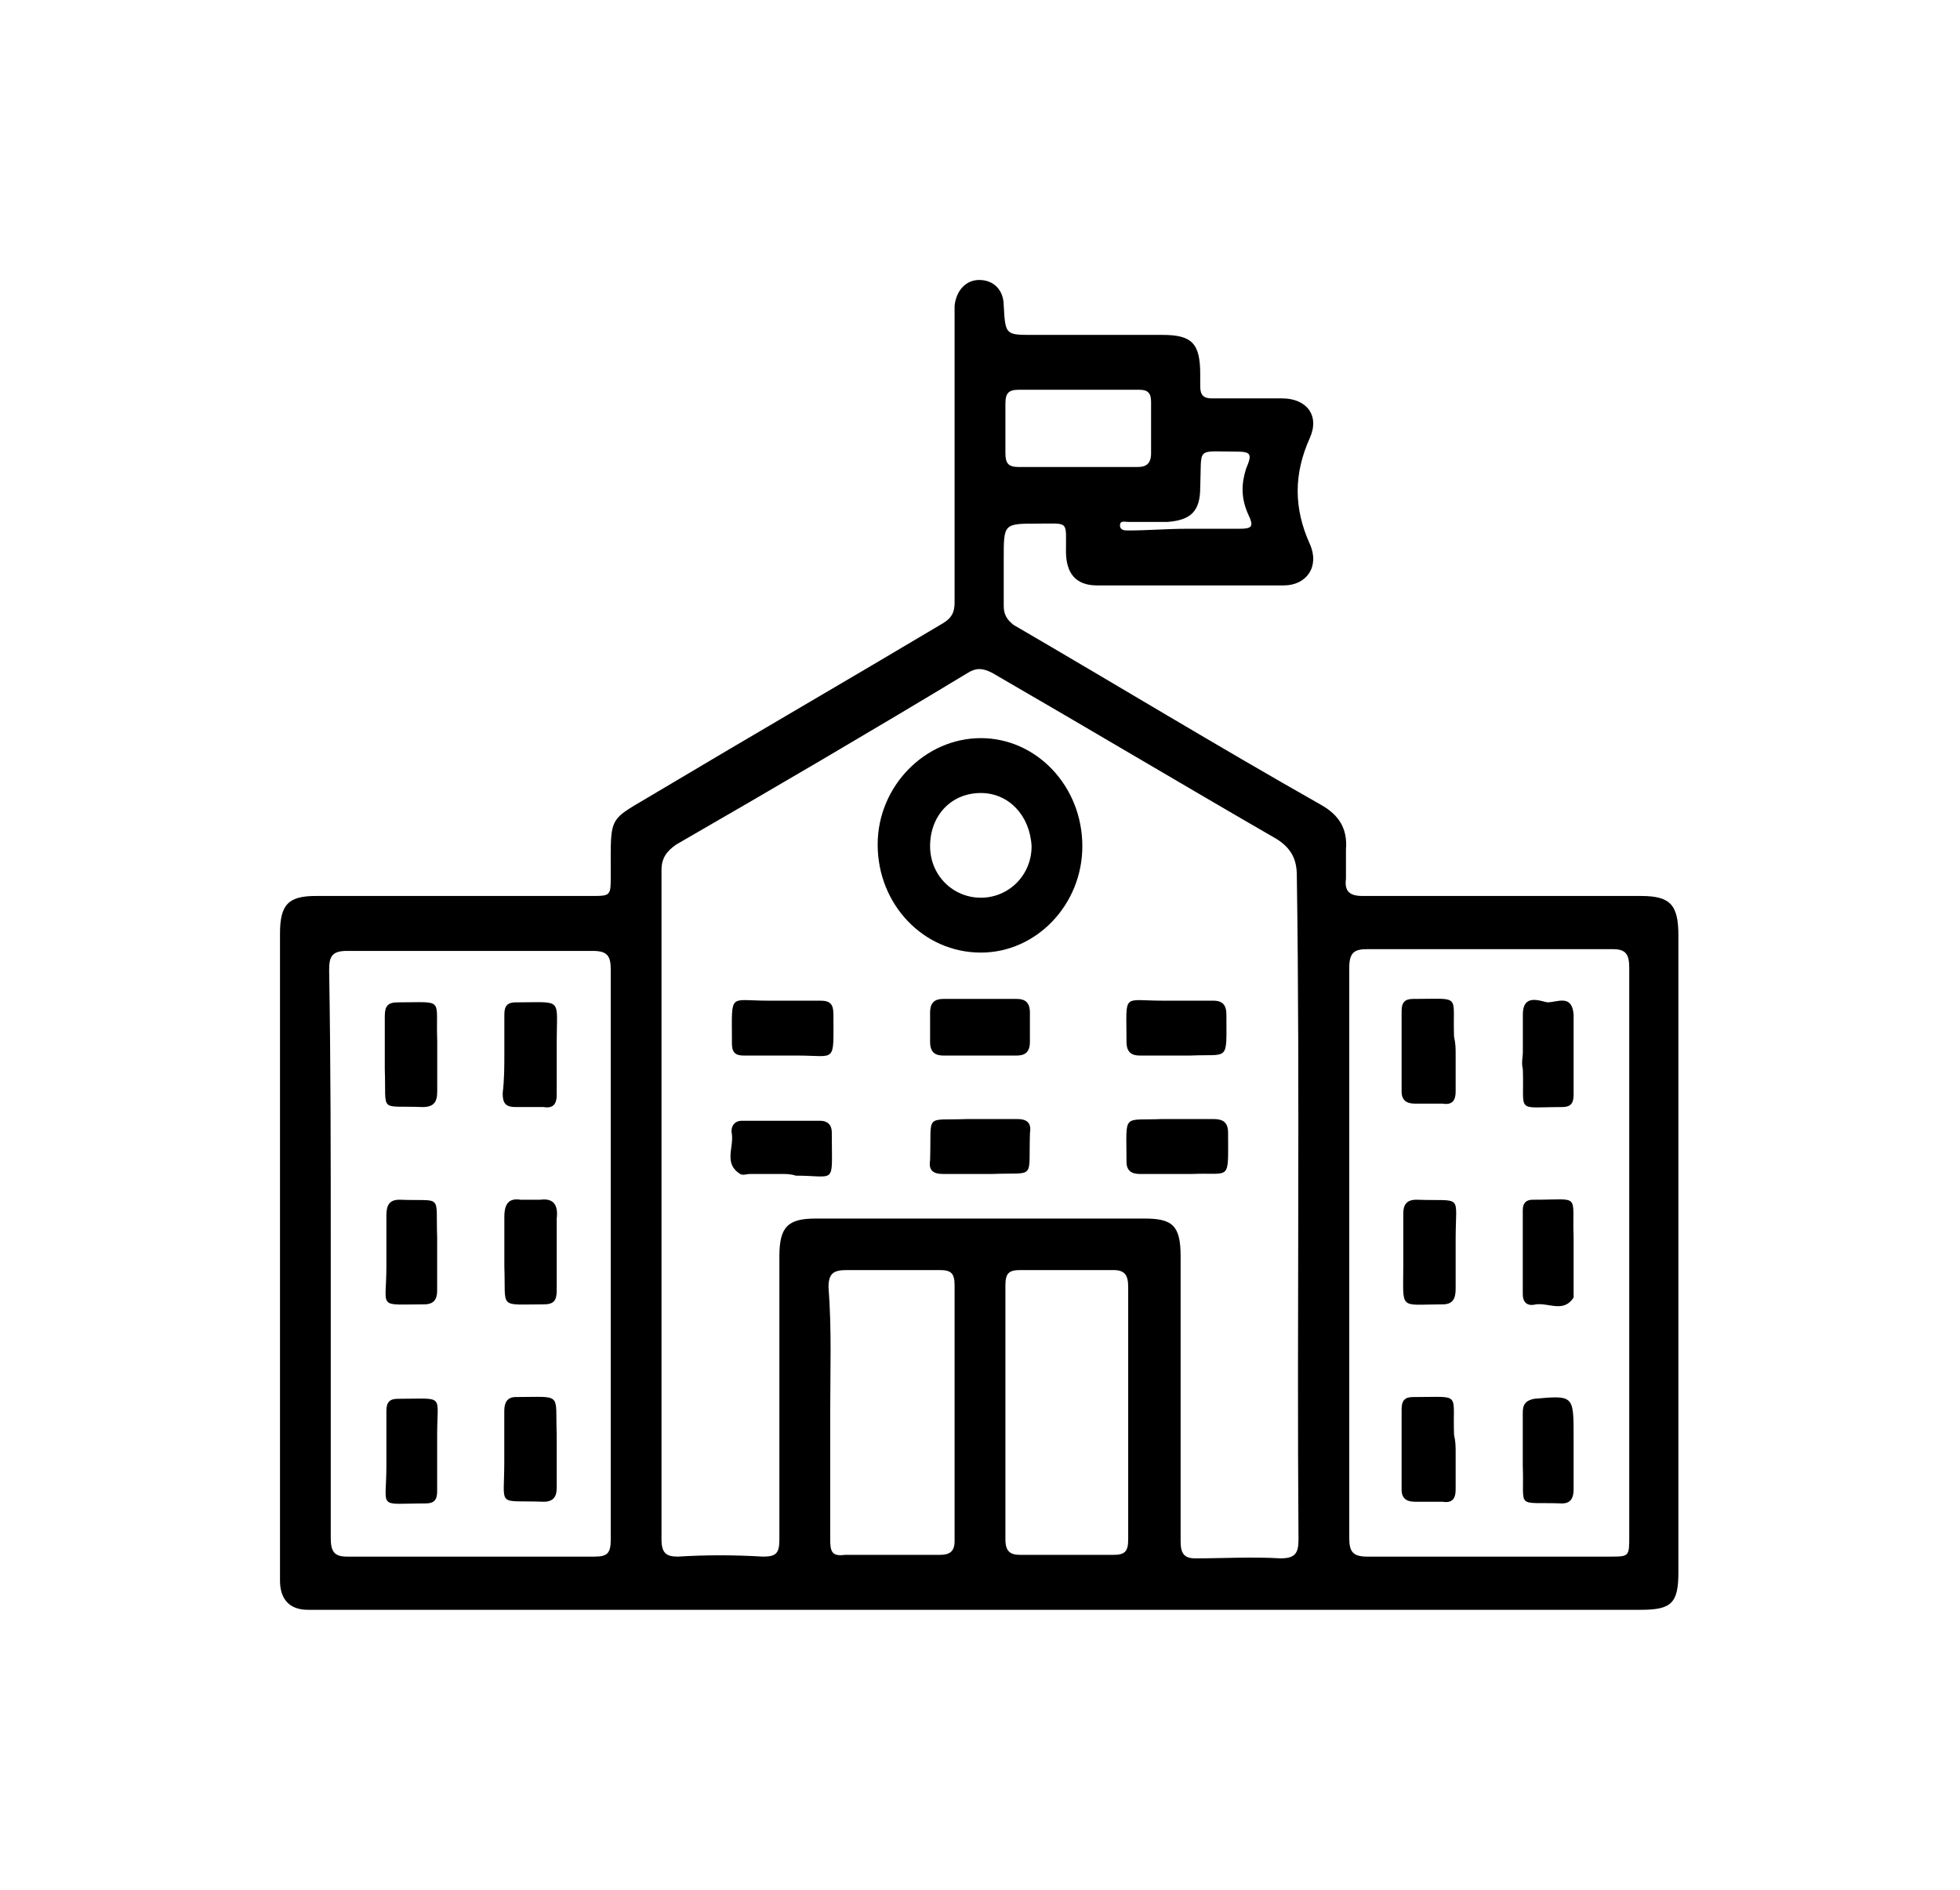 <svg width="28" height="27" viewBox="0 0 28 27" fill="none" xmlns="http://www.w3.org/2000/svg">
<g clip-path="url(#clip0_0_75)" filter="url(#filter0_d_0_75)">
<path d="M13.988 19C10.854 19 7.743 19 4.608 19C4.538 19 4.468 19 4.398 19C4.14 19 4 18.853 4 18.583C4 18.363 4 18.166 4 17.946C4 15.077 4 12.209 4 9.341C4 8.924 4.117 8.801 4.515 8.801C5.825 8.801 7.135 8.801 8.444 8.801C8.725 8.801 8.725 8.801 8.725 8.507C8.725 7.6 8.678 7.747 9.404 7.306C10.76 6.497 12.117 5.712 13.474 4.903C13.591 4.83 13.637 4.756 13.637 4.609C13.637 3.261 13.637 1.912 13.637 0.564C13.637 0.49 13.637 0.417 13.637 0.368C13.661 0.147 13.801 0 13.988 0C14.199 0 14.339 0.147 14.339 0.368C14.363 0.785 14.363 0.785 14.76 0.785C15.368 0.785 16 0.785 16.608 0.785C17.029 0.785 17.146 0.907 17.146 1.348C17.146 1.397 17.146 1.446 17.146 1.52C17.146 1.643 17.193 1.692 17.31 1.692C17.637 1.692 17.988 1.692 18.316 1.692C18.667 1.692 18.854 1.937 18.713 2.255C18.48 2.77 18.48 3.261 18.713 3.775C18.854 4.094 18.667 4.364 18.339 4.364C17.45 4.364 16.561 4.364 15.672 4.364C15.368 4.364 15.228 4.192 15.228 3.874C15.228 3.432 15.275 3.481 14.83 3.481C14.339 3.481 14.339 3.481 14.339 3.972C14.339 4.192 14.339 4.437 14.339 4.658C14.339 4.781 14.386 4.854 14.479 4.928C15.953 5.786 17.404 6.668 18.877 7.502C19.134 7.649 19.252 7.845 19.228 8.139C19.228 8.286 19.228 8.434 19.228 8.556C19.205 8.728 19.275 8.801 19.462 8.801C19.977 8.801 20.491 8.801 21.029 8.801C21.825 8.801 22.643 8.801 23.439 8.801C23.86 8.801 23.977 8.924 23.977 9.365C23.977 12.405 23.977 15.421 23.977 18.461C23.977 18.902 23.883 19 23.439 19C20.304 19 17.146 19 13.988 19ZM9.45 13.19C9.45 14.783 9.45 16.401 9.45 17.995C9.45 18.191 9.52 18.24 9.684 18.24C10.082 18.215 10.479 18.215 10.901 18.24C11.088 18.24 11.134 18.191 11.134 17.995C11.134 16.646 11.134 15.298 11.134 13.95C11.134 13.533 11.252 13.41 11.649 13.41C13.216 13.41 14.784 13.41 16.351 13.41C16.748 13.41 16.866 13.508 16.866 13.95C16.866 15.298 16.866 16.671 16.866 18.019C16.866 18.191 16.912 18.265 17.076 18.265C17.474 18.265 17.895 18.24 18.292 18.265C18.503 18.265 18.55 18.191 18.55 17.995C18.526 14.832 18.573 11.67 18.526 8.507C18.526 8.262 18.433 8.115 18.246 7.992C16.889 7.208 15.532 6.399 14.175 5.614C14.035 5.541 13.941 5.541 13.825 5.614C12.444 6.448 11.064 7.257 9.661 8.066C9.52 8.164 9.45 8.262 9.45 8.434C9.45 10.003 9.45 11.596 9.45 13.19ZM4.725 13.901C4.725 15.249 4.725 16.622 4.725 17.97C4.725 18.166 4.772 18.24 4.959 18.24C6.129 18.24 7.322 18.24 8.491 18.24C8.678 18.24 8.725 18.191 8.725 17.995C8.725 15.274 8.725 12.577 8.725 9.855C8.725 9.659 8.678 9.586 8.468 9.586C7.298 9.586 6.129 9.586 4.959 9.586C4.749 9.586 4.702 9.659 4.702 9.855C4.725 11.204 4.725 12.552 4.725 13.901ZM23.275 13.925C23.275 12.552 23.275 11.204 23.275 9.831C23.275 9.635 23.228 9.561 23.041 9.561C21.871 9.561 20.702 9.561 19.532 9.561C19.345 9.561 19.275 9.61 19.275 9.831C19.275 12.552 19.275 15.249 19.275 17.97C19.275 18.166 19.322 18.24 19.532 18.24C20.678 18.24 21.848 18.24 22.994 18.24C23.275 18.24 23.275 18.24 23.275 17.946C23.275 16.597 23.275 15.249 23.275 13.925ZM11.86 16.181C11.86 16.794 11.86 17.382 11.86 17.995C11.86 18.166 11.883 18.24 12.07 18.215C12.515 18.215 12.982 18.215 13.427 18.215C13.567 18.215 13.637 18.166 13.637 18.019C13.637 16.794 13.637 15.592 13.637 14.367C13.637 14.195 13.591 14.146 13.427 14.146C12.982 14.146 12.538 14.146 12.094 14.146C11.906 14.146 11.836 14.195 11.836 14.391C11.883 15.004 11.86 15.592 11.86 16.181ZM16.117 16.181C16.117 15.592 16.117 14.979 16.117 14.391C16.117 14.219 16.07 14.146 15.906 14.146C15.462 14.146 15.018 14.146 14.573 14.146C14.409 14.146 14.363 14.195 14.363 14.367C14.363 15.568 14.363 16.794 14.363 17.995C14.363 18.166 14.433 18.215 14.573 18.215C15.018 18.215 15.462 18.215 15.906 18.215C16.07 18.215 16.117 18.166 16.117 17.995C16.117 17.407 16.117 16.794 16.117 16.181ZM15.392 2.672C15.672 2.672 15.953 2.672 16.257 2.672C16.374 2.672 16.444 2.623 16.444 2.476C16.444 2.231 16.444 1.986 16.444 1.741C16.444 1.618 16.398 1.569 16.281 1.569C15.696 1.569 15.134 1.569 14.55 1.569C14.409 1.569 14.363 1.618 14.363 1.765C14.363 2.01 14.363 2.231 14.363 2.476C14.363 2.623 14.409 2.672 14.55 2.672C14.83 2.672 15.111 2.672 15.392 2.672ZM16.936 3.555C16.936 3.579 16.936 3.579 16.936 3.555C17.17 3.555 17.404 3.555 17.661 3.555H17.684C17.895 3.555 17.918 3.53 17.825 3.334C17.731 3.114 17.731 2.917 17.801 2.697C17.895 2.476 17.871 2.452 17.637 2.452C17.076 2.452 17.17 2.378 17.146 2.966C17.146 3.31 17.006 3.432 16.678 3.457C16.491 3.457 16.304 3.457 16.117 3.457C16.07 3.457 16 3.432 16 3.506C16 3.579 16.07 3.579 16.117 3.579C16.398 3.579 16.678 3.555 16.936 3.555Z" fill="black"/>
<path d="M12.538 8.066C12.538 7.232 13.216 6.546 14.012 6.546C14.807 6.546 15.462 7.232 15.462 8.09C15.462 8.924 14.807 9.61 14.012 9.61C13.193 9.61 12.538 8.924 12.538 8.066ZM14.012 7.33C13.591 7.33 13.287 7.649 13.287 8.09C13.287 8.507 13.614 8.826 14.012 8.826C14.409 8.826 14.737 8.507 14.737 8.09C14.713 7.649 14.409 7.33 14.012 7.33Z" fill="black"/>
<path d="M11.158 12.773C11.018 12.773 10.854 12.773 10.714 12.773C10.667 12.773 10.62 12.797 10.573 12.773C10.339 12.626 10.48 12.405 10.456 12.209C10.433 12.111 10.48 12.013 10.597 12.013C10.971 12.013 11.345 12.013 11.719 12.013C11.813 12.013 11.883 12.062 11.883 12.184V12.209C11.883 12.944 11.953 12.797 11.368 12.797C11.298 12.773 11.228 12.773 11.158 12.773Z" fill="black"/>
<path d="M16.819 12.773C16.631 12.773 16.444 12.773 16.281 12.773C16.164 12.773 16.093 12.724 16.093 12.601C16.093 11.89 16.023 12.013 16.608 11.988C16.842 11.988 17.099 11.988 17.333 11.988C17.474 11.988 17.544 12.037 17.544 12.184C17.544 12.896 17.59 12.748 17.029 12.773C16.959 12.773 16.889 12.773 16.819 12.773Z" fill="black"/>
<path d="M11.158 11.081C10.971 11.081 10.784 11.081 10.62 11.081C10.503 11.081 10.456 11.032 10.456 10.91C10.456 10.885 10.456 10.885 10.456 10.861C10.456 10.174 10.409 10.297 10.971 10.297C11.228 10.297 11.462 10.297 11.719 10.297C11.86 10.297 11.906 10.346 11.906 10.493C11.906 11.204 11.953 11.081 11.392 11.081C11.298 11.081 11.228 11.081 11.158 11.081Z" fill="black"/>
<path d="M16.795 11.081C16.631 11.081 16.444 11.081 16.281 11.081C16.164 11.081 16.093 11.032 16.093 10.885C16.093 10.174 16.023 10.297 16.608 10.297C16.842 10.297 17.099 10.297 17.333 10.297C17.474 10.297 17.52 10.37 17.52 10.493C17.52 11.179 17.567 11.057 17.006 11.081C16.936 11.081 16.865 11.081 16.795 11.081Z" fill="black"/>
<path d="M13.988 11.081C13.825 11.081 13.661 11.081 13.474 11.081C13.357 11.081 13.287 11.032 13.287 10.885C13.287 10.738 13.287 10.616 13.287 10.468C13.287 10.321 13.357 10.272 13.474 10.272C13.825 10.272 14.175 10.272 14.526 10.272C14.643 10.272 14.713 10.321 14.713 10.468C14.713 10.616 14.713 10.738 14.713 10.885C14.713 11.032 14.643 11.081 14.526 11.081C14.339 11.081 14.152 11.081 13.988 11.081Z" fill="black"/>
<path d="M13.988 12.773C13.825 12.773 13.661 12.773 13.474 12.773C13.333 12.773 13.263 12.724 13.287 12.577C13.31 11.89 13.193 12.013 13.825 11.988C14.059 11.988 14.293 11.988 14.526 11.988C14.667 11.988 14.737 12.037 14.714 12.184C14.69 12.871 14.807 12.748 14.175 12.773C14.105 12.773 14.059 12.773 13.988 12.773Z" fill="black"/>
<path d="M7.205 11.057C7.205 10.861 7.205 10.665 7.205 10.493C7.205 10.37 7.251 10.321 7.368 10.321H7.392C8.047 10.321 7.953 10.248 7.953 10.885C7.953 11.13 7.953 11.4 7.953 11.645C7.953 11.768 7.906 11.841 7.766 11.817C7.626 11.817 7.509 11.817 7.368 11.817C7.228 11.817 7.181 11.768 7.181 11.621C7.205 11.425 7.205 11.228 7.205 11.057Z" fill="black"/>
<path d="M7.953 13.901C7.953 14.072 7.953 14.268 7.953 14.44C7.953 14.587 7.906 14.636 7.766 14.636C7.111 14.636 7.228 14.71 7.205 14.097C7.205 13.852 7.205 13.631 7.205 13.386C7.205 13.19 7.275 13.116 7.439 13.141C7.532 13.141 7.626 13.141 7.719 13.141C7.906 13.116 7.977 13.214 7.953 13.41C7.953 13.582 7.953 13.729 7.953 13.901Z" fill="black"/>
<path d="M7.953 16.72C7.953 16.892 7.953 17.088 7.953 17.259C7.953 17.382 7.906 17.456 7.766 17.456C7.088 17.431 7.204 17.554 7.204 16.892C7.204 16.646 7.204 16.401 7.204 16.156C7.204 16.034 7.251 15.96 7.368 15.96C8.047 15.96 7.93 15.886 7.953 16.499C7.953 16.598 7.953 16.671 7.953 16.72Z" fill="black"/>
<path d="M6.246 11.057C6.246 11.228 6.246 11.4 6.246 11.596C6.246 11.743 6.199 11.817 6.035 11.817C5.404 11.792 5.52 11.915 5.497 11.277C5.497 11.032 5.497 10.787 5.497 10.517C5.497 10.37 5.544 10.321 5.684 10.321C6.363 10.321 6.222 10.248 6.246 10.861C6.246 10.91 6.246 10.983 6.246 11.057Z" fill="black"/>
<path d="M6.245 13.901C6.245 14.072 6.245 14.268 6.245 14.44C6.245 14.563 6.199 14.636 6.058 14.636C5.38 14.636 5.52 14.71 5.52 14.097C5.52 13.852 5.52 13.606 5.52 13.361C5.52 13.214 5.567 13.141 5.707 13.141C6.339 13.165 6.222 13.043 6.245 13.68C6.245 13.754 6.245 13.827 6.245 13.901Z" fill="black"/>
<path d="M6.245 16.744C6.245 16.941 6.245 17.137 6.245 17.308C6.245 17.431 6.199 17.48 6.082 17.48C5.38 17.48 5.52 17.578 5.52 16.941C5.52 16.671 5.52 16.426 5.52 16.156C5.52 16.034 5.567 15.985 5.684 15.985H5.707C6.362 15.985 6.245 15.911 6.245 16.499C6.245 16.573 6.245 16.646 6.245 16.744Z" fill="black"/>
<path d="M20.795 11.057C20.795 11.228 20.795 11.425 20.795 11.596C20.795 11.719 20.749 11.792 20.608 11.768C20.468 11.768 20.351 11.768 20.211 11.768C20.094 11.768 20.023 11.719 20.023 11.596C20.023 11.204 20.023 10.836 20.023 10.444C20.023 10.321 20.07 10.272 20.187 10.272H20.211C20.889 10.272 20.749 10.199 20.772 10.812C20.795 10.91 20.795 10.983 20.795 11.057Z" fill="black"/>
<path d="M20.795 13.876C20.795 14.048 20.795 14.244 20.795 14.415C20.795 14.563 20.748 14.636 20.608 14.636C19.977 14.636 20.047 14.734 20.047 14.072C20.047 13.827 20.047 13.582 20.047 13.337C20.047 13.214 20.093 13.141 20.234 13.141C20.912 13.165 20.795 13.043 20.795 13.704C20.795 13.778 20.795 13.827 20.795 13.876Z" fill="black"/>
<path d="M20.795 16.744C20.795 16.916 20.795 17.112 20.795 17.284C20.795 17.407 20.749 17.48 20.608 17.456C20.468 17.456 20.351 17.456 20.211 17.456C20.094 17.456 20.023 17.407 20.023 17.284C20.023 16.892 20.023 16.524 20.023 16.132C20.023 16.009 20.07 15.96 20.187 15.96H20.211C20.889 15.96 20.749 15.886 20.772 16.499C20.795 16.598 20.795 16.671 20.795 16.744Z" fill="black"/>
<path d="M21.755 11.032C21.755 10.861 21.755 10.689 21.755 10.493C21.755 10.199 21.988 10.297 22.105 10.321C22.246 10.321 22.456 10.199 22.48 10.493C22.48 10.885 22.48 11.253 22.48 11.645C22.48 11.768 22.433 11.817 22.316 11.817C21.638 11.817 21.778 11.915 21.755 11.277C21.731 11.179 21.755 11.106 21.755 11.032Z" fill="black"/>
<path d="M22.48 13.925C22.48 14.097 22.48 14.244 22.48 14.415C22.48 14.464 22.48 14.514 22.48 14.538C22.339 14.759 22.129 14.612 21.942 14.636C21.848 14.661 21.754 14.636 21.754 14.489C21.754 14.097 21.754 13.68 21.754 13.288C21.754 13.19 21.801 13.141 21.895 13.141H21.918C22.596 13.141 22.456 13.043 22.48 13.68C22.48 13.778 22.48 13.852 22.48 13.925Z" fill="black"/>
<path d="M22.48 16.744C22.48 16.916 22.48 17.112 22.48 17.284C22.48 17.407 22.433 17.48 22.316 17.48C21.637 17.456 21.778 17.578 21.754 16.941C21.754 16.695 21.754 16.45 21.754 16.181C21.754 16.058 21.801 16.009 21.918 15.985C22.48 15.935 22.48 15.935 22.48 16.524C22.48 16.597 22.48 16.671 22.48 16.744Z" fill="black"/>
</g>
<defs>
<filter id="filter0_d_0_75" x="0" y="0" width="28" height="27" filterUnits="userSpaceOnUse" color-interpolation-filters="sRGB">
<feFlood flood-opacity="0" result="BackgroundImageFix"/>
<feColorMatrix in="SourceAlpha" type="matrix" values="0 0 0 0 0 0 0 0 0 0 0 0 0 0 0 0 0 0 127 0" result="hardAlpha"/>
<feOffset dy="4"/>
<feGaussianBlur stdDeviation="2"/>
<feComposite in2="hardAlpha" operator="out"/>
<feColorMatrix type="matrix" values="0 0 0 0 0 0 0 0 0 0 0 0 0 0 0 0 0 0 0.25 0"/>
<feBlend mode="normal" in2="BackgroundImageFix" result="effect1_dropShadow_0_75"/>
<feBlend mode="normal" in="SourceGraphic" in2="effect1_dropShadow_0_75" result="shape"/>
</filter>
<clipPath id="clip0_0_75">
<rect width="20" height="19" fill="white" transform="translate(4)"/>
</clipPath>
</defs>
</svg>
